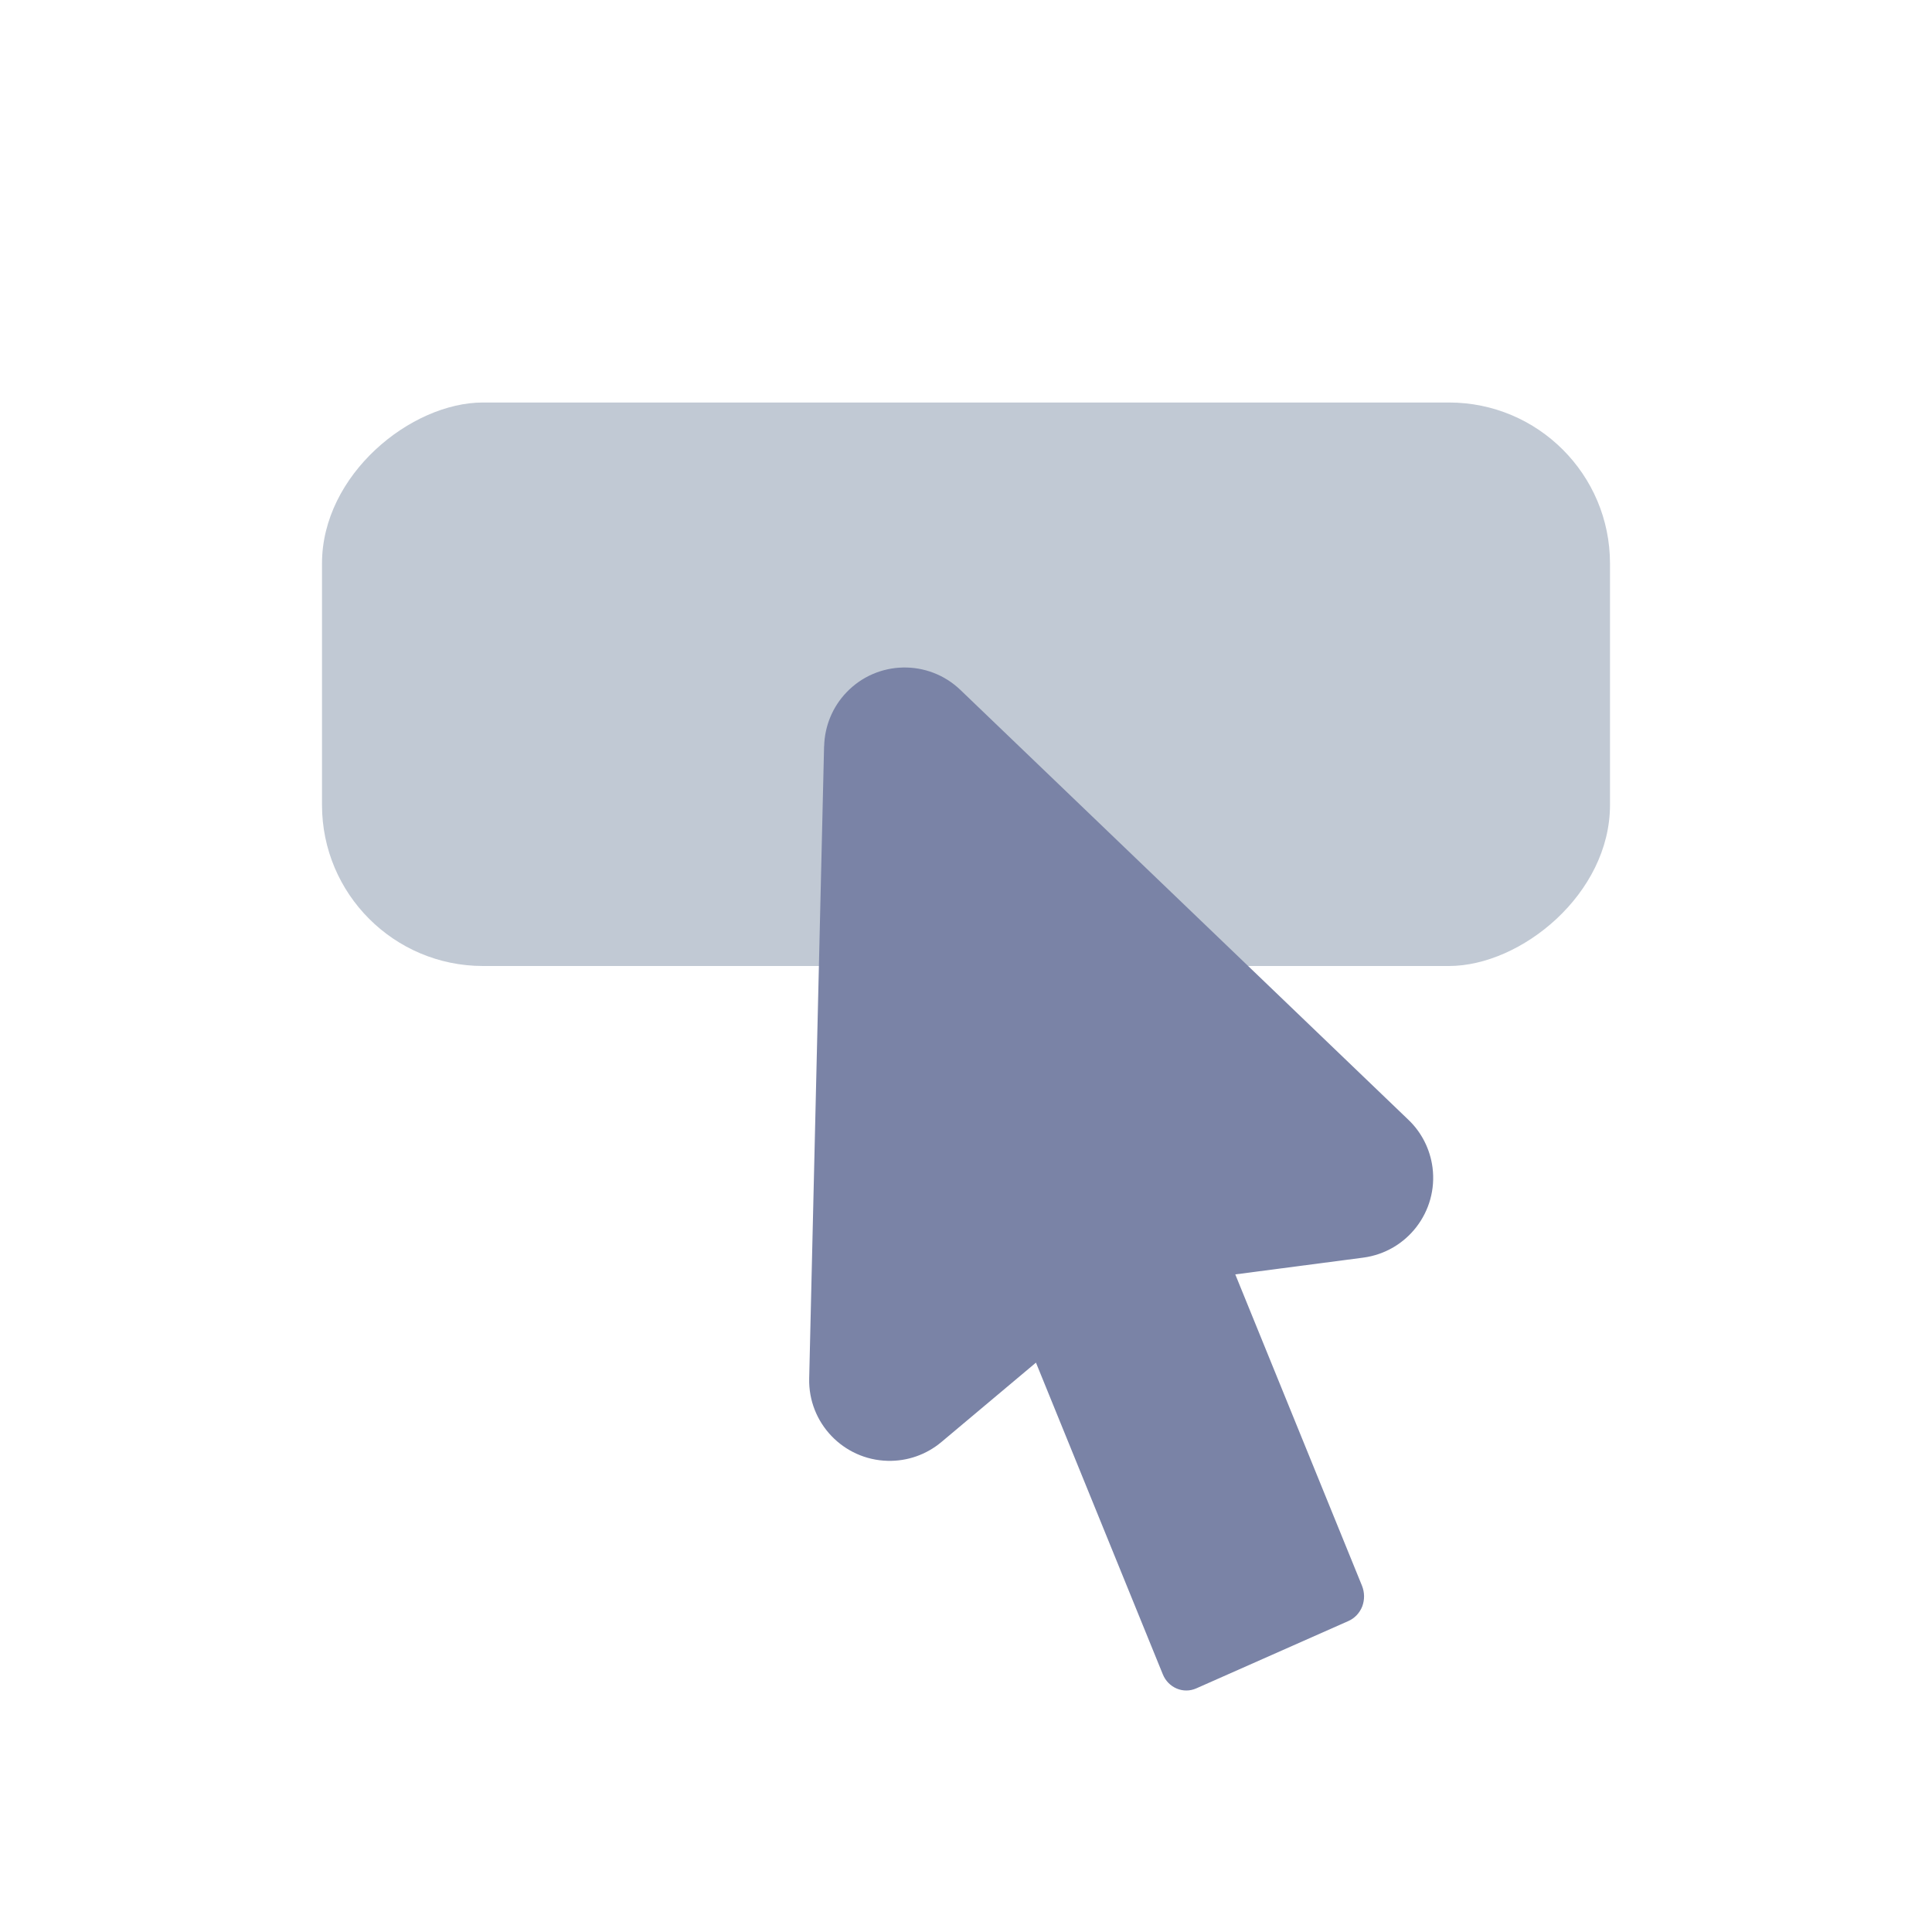 <svg xmlns="http://www.w3.org/2000/svg" width="24" height="24" viewBox="0 0 24 24"> <g fill="none" fill-rule="evenodd"> <g> <g> <g> <g transform="translate(-307 -3449) translate(128 3449) translate(179) rotate(-90 12.5 8.5)"> <rect width="7" height="16" x="9" fill="#C1C9D4" rx="2"/> <path fill="#7A83A6" d="M2.737 5.77l-.185 7.854c-.013.552.424 1.01.976 1.023.244.006.48-.077.667-.234l1.174-.986 1.575 3.87c.034.085.098.147.174.179.076.032.163.033.244-.003l1.888-.836c.078-.034.14-.1.172-.181.031-.082.03-.174-.002-.255l-1.575-3.87 1.588-.208c.548-.072.933-.574.862-1.121-.03-.226-.135-.435-.3-.592L4.43 5.07c-.399-.382-1.032-.369-1.414.03-.173.18-.272.419-.278.669z" transform="rotate(90 7 10.5)"/> </g> </g> </g> </g> </g> </svg> <!-- Color active: #8d4afc, #dac2f2 -->
